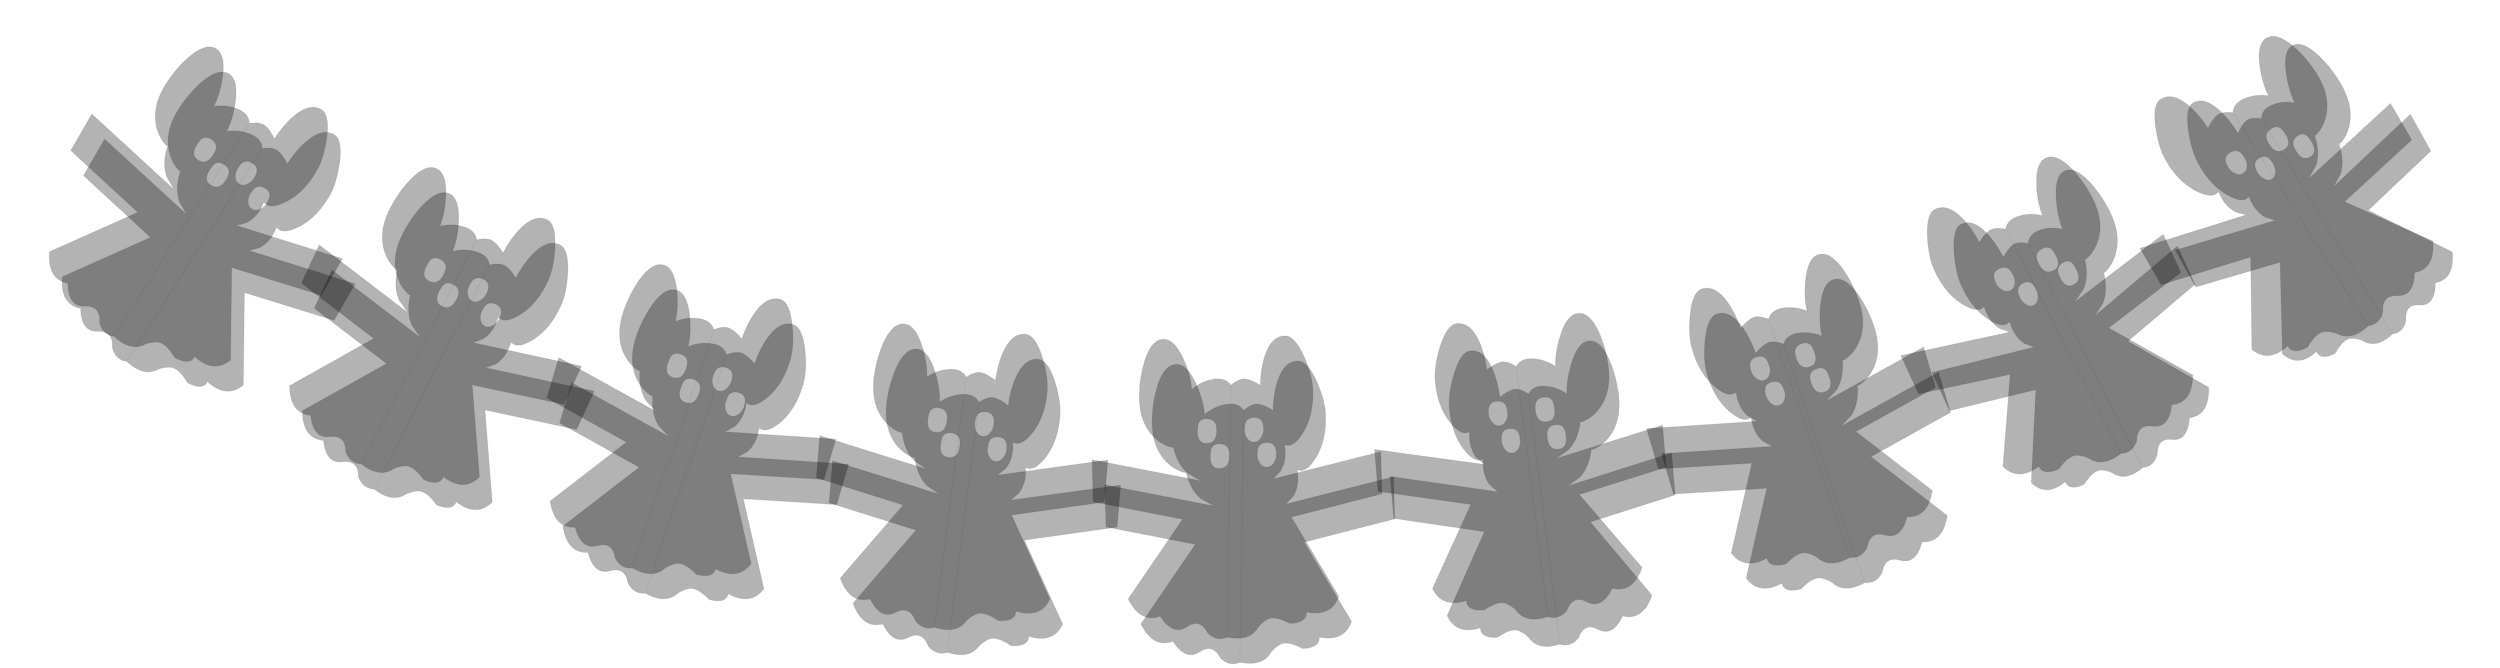 <?xml version="1.0" encoding="UTF-8" standalone="no"?>
<svg xmlns:xlink="http://www.w3.org/1999/xlink" height="75.8px" width="283.8px" xmlns="http://www.w3.org/2000/svg">
  <g transform="matrix(1.0, 0.0, 0.0, 1.0, 139.55, 43.1)">
    <use height="87.2" transform="matrix(0.341, 0.197, -0.197, 0.341, -120.96, -39.051)" width="83.7" xlink:href="#decoration36-sprite0"/>
    <use height="87.2" transform="matrix(0.357, 0.165, -0.165, 0.357, -96.252, -24.734)" width="83.7" xlink:href="#decoration36-sprite0"/>
    <use height="87.2" transform="matrix(0.377, 0.111, -0.111, 0.377, -70.908, -12.619)" width="83.7" xlink:href="#decoration36-sprite0"/>
    <use height="87.2" transform="matrix(0.392, 0.033, -0.033, 0.392, -43.955, -4.251)" width="83.7" xlink:href="#decoration36-sprite0"/>
    <use height="87.2" transform="matrix(0.393, -0.011, 0.011, 0.393, -14.567, -1.554)" width="83.7" xlink:href="#decoration36-sprite0"/>
    <use height="87.2" transform="matrix(-0.32, 0.185, 0.191, 0.344, 127.567, -41.976)" width="83.7" xlink:href="#decoration36-sprite0"/>
    <use height="87.2" transform="matrix(-0.334, 0.172, 0.165, 0.357, 102.002, -27.45)" width="83.7" xlink:href="#decoration36-sprite0"/>
    <use height="87.2" transform="matrix(-0.377, 0.111, 0.111, 0.377, 76.758, -13.819)" width="83.7" xlink:href="#decoration36-sprite0"/>
    <use height="87.2" transform="matrix(-0.383, 0.032, 0.033, 0.392, 49.135, -5.15)" width="83.7" xlink:href="#decoration36-sprite0"/>
    <use height="87.2" transform="matrix(0.341, 0.197, -0.197, 0.341, -122.41, -41.901)" width="83.7" xlink:href="#decoration36-sprite0"/>
    <use height="87.2" transform="matrix(0.357, 0.165, -0.165, 0.357, -97.703, -27.584)" width="83.7" xlink:href="#decoration36-sprite0"/>
    <use height="87.2" transform="matrix(0.377, 0.111, -0.111, 0.377, -72.358, -15.469)" width="83.7" xlink:href="#decoration36-sprite0"/>
    <use height="87.2" transform="matrix(0.392, 0.033, -0.033, 0.392, -45.405, -7.101)" width="83.7" xlink:href="#decoration36-sprite0"/>
    <use height="87.2" transform="matrix(0.393, -0.011, 0.011, 0.393, -16.017, -4.404)" width="83.7" xlink:href="#decoration36-sprite0"/>
    <use height="87.2" transform="matrix(-0.341, 0.197, 0.197, 0.341, 125.11, -43.101)" width="83.7" xlink:href="#decoration36-sprite0"/>
    <use height="87.2" transform="matrix(-0.357, 0.165, 0.165, 0.357, 100.403, -28.784)" width="83.7" xlink:href="#decoration36-sprite0"/>
    <use height="87.2" transform="matrix(-0.377, 0.111, 0.111, 0.377, 75.058, -16.669)" width="83.7" xlink:href="#decoration36-sprite0"/>
    <use height="87.2" transform="matrix(-0.392, 0.033, 0.033, 0.392, 48.105, -8.301)" width="83.7" xlink:href="#decoration36-sprite0"/>
  </g>
  <defs>
    <g id="decoration36-sprite0" transform="matrix(1.0, 0.0, 0.0, 1.0, 2.2, 0.2)">
      <use height="87.2" transform="matrix(1.0, 0.0, 0.0, 1.0, -2.2, -0.2)" width="83.7" xlink:href="#decoration36-shape0"/>
    </g>
    <g id="decoration36-shape0" transform="matrix(1.0, 0.0, 0.0, 1.0, 2.2, 0.2)">
      <path d="M38.6 13.75 Q41.2 11.75 43.0 12.1 44.8 12.45 47.1 14.0 47.35 9.15 48.65 5.6 50.65 -0.1 54.65 -0.05 57.5 0.0 60.05 6.25 62.25 11.75 62.25 15.8 62.3 22.9 59.25 27.75 56.8 31.6 54.65 31.6 L54.0 31.45 53.6 31.5 Q54.25 35.85 52.25 38.95 L50.05 41.15 81.35 34.15 81.35 46.3 55.0 52.3 68.05 75.55 Q65.8 81.45 58.6 79.85 58.7 82.9 53.75 83.0 49.3 80.45 47.1 81.7 44.95 82.95 44.0 84.6 41.4 87.8 35.55 86.45 L38.6 13.75 M45.0 23.25 Q43.2 23.3 42.55 24.6 42.25 25.25 42.2 26.7 42.1 27.75 42.7 28.9 43.45 30.3 44.8 30.35 46.15 30.4 47.0 29.0 47.65 28.0 47.7 26.9 47.9 23.2 45.0 23.25" fill="url(#decoration36-gradient0)" fill-rule="evenodd" stroke="none"/>
      <path d="M38.6 13.75 L35.55 86.45 Q32.5 87.7 29.95 85.1 27.8 80.65 23.9 83.15 19.9 85.65 16.35 79.85 10.6 81.8 7.25 74.6 L23.6 52.05 -2.05 46.3 -2.05 34.15 29.35 41.15 25.6 38.95 Q22.6 36.35 21.5 31.2 21.15 31.4 19.7 30.75 17.9 29.95 16.4 28.5 11.75 24.05 12.1 15.8 12.35 10.7 13.9 6.1 16.1 -0.25 19.7 -0.05 22.8 0.1 25.2 5.95 27.1 10.6 27.3 14.65 29.95 12.5 33.2 11.95 37.05 11.25 38.6 13.75 M31.45 23.25 Q29.6 23.15 28.95 24.55 28.7 25.15 28.6 26.7 28.45 30.35 31.25 30.35 34.0 30.35 34.15 26.9 34.2 25.5 33.9 24.75 33.35 23.35 31.45 23.25" fill="url(#decoration36-gradient1)" fill-rule="evenodd" stroke="none"/>
      <path d="M35.55 86.45 Q41.4 87.8 44.0 84.6 44.95 82.95 47.1 81.7 49.3 80.45 53.75 83.0 58.7 82.9 58.6 79.85 65.8 81.45 68.05 75.55 L55.0 52.3 81.35 46.3 81.35 34.15 50.05 41.15 52.25 38.95 Q54.25 35.85 53.6 31.5 L54.0 31.45 54.65 31.6 Q56.8 31.6 59.25 27.75 62.3 22.9 62.25 15.8 62.25 11.75 60.05 6.25 57.5 0.0 54.65 -0.05 50.65 -0.1 48.65 5.6 47.35 9.15 47.1 14.0 44.8 12.45 43.0 12.1 41.2 11.75 38.6 13.75 L35.55 86.45 Q32.5 87.7 29.95 85.1 27.8 80.65 23.9 83.15 19.9 85.65 16.35 79.85 10.6 81.8 7.25 74.6 L23.6 52.05 -2.05 46.3 -2.05 34.15 29.35 41.15 25.6 38.95 Q22.6 36.35 21.5 31.2 21.15 31.4 19.7 30.75 17.9 29.95 16.4 28.5 11.75 24.05 12.1 15.8 12.35 10.7 13.9 6.1 16.1 -0.25 19.7 -0.05 22.8 0.1 25.2 5.95 27.1 10.6 27.3 14.65 29.95 12.5 33.2 11.95 37.05 11.25 38.6 13.75 M45.0 23.25 Q47.9 23.2 47.7 26.9 47.65 28.0 47.0 29.0 46.15 30.4 44.8 30.35 43.45 30.3 42.7 28.9 42.1 27.75 42.2 26.7 42.25 25.25 42.55 24.6 43.2 23.3 45.0 23.25 M31.45 23.25 Q33.35 23.35 33.9 24.75 34.2 25.5 34.15 26.9 34.0 30.35 31.25 30.35 28.45 30.35 28.6 26.7 28.7 25.15 28.95 24.55 29.6 23.15 31.45 23.25" fill="none" stroke="#000000" stroke-linecap="round" stroke-linejoin="round" stroke-opacity="0.067" stroke-width="0.3"/>
    </g>
    <linearGradient gradientTransform="matrix(0.028, 0.0, 0.0, 0.053, 69.85, 41.8)" gradientUnits="userSpaceOnUse" id="decoration36-gradient0" spreadMethod="pad" x1="-819.2" x2="819.2">
      <stop offset="0.0" stop-color="#000000" stop-opacity="0.298"/>
      <stop offset="1.0" stop-color="#000000" stop-opacity="0.298"/>
    </linearGradient>
    <linearGradient gradientTransform="matrix(0.02, 0.003, -0.009, 0.052, 38.7, 45.8)" gradientUnits="userSpaceOnUse" id="decoration36-gradient1" spreadMethod="pad" x1="-819.2" x2="819.2">
      <stop offset="0.0" stop-color="#000000" stop-opacity="0.298"/>
      <stop offset="1.0" stop-color="#000000" stop-opacity="0.298"/>
    </linearGradient>
  </defs>
</svg>
